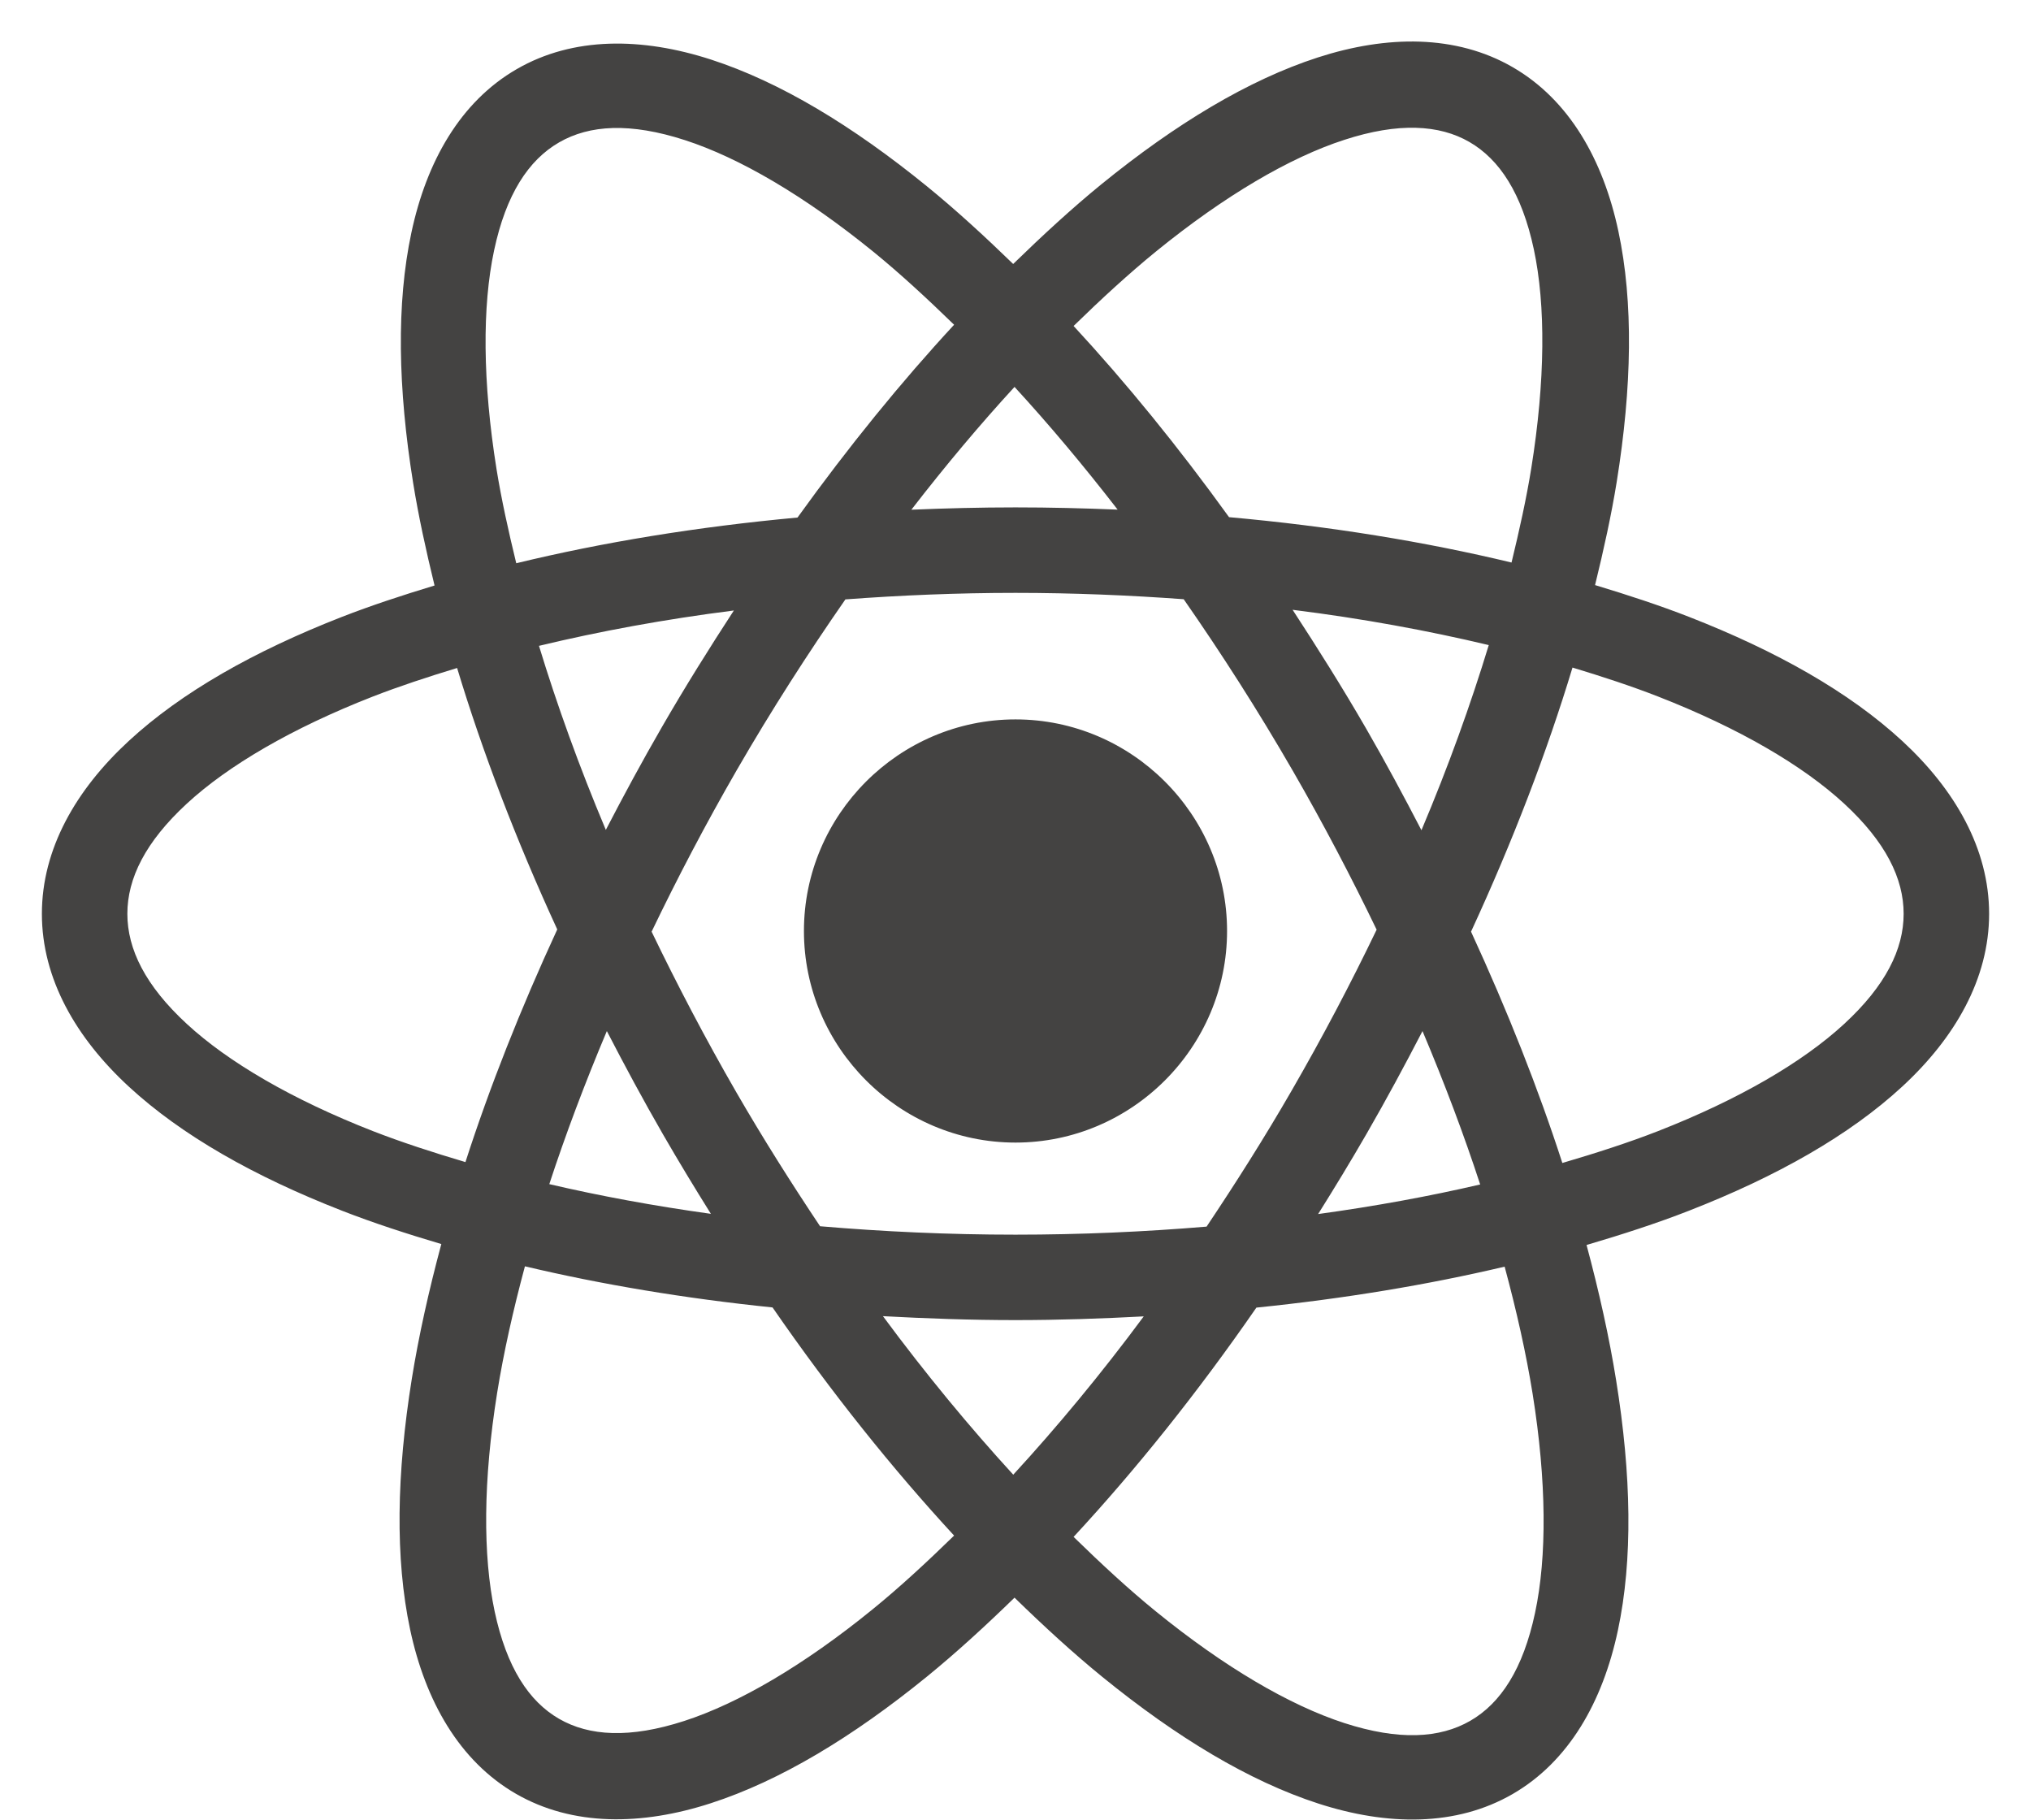 <svg width="48" height="43" viewBox="0 0 48 43" fill="none" xmlns="http://www.w3.org/2000/svg">
<path fill-rule="evenodd" clip-rule="evenodd" d="M33.555 0.984C32.775 0.958 31.959 1.094 31.141 1.359C29.504 1.89 27.789 2.924 26.029 4.355C25.34 4.917 24.644 5.558 23.945 6.238C23.262 5.575 22.581 4.951 21.906 4.402C20.148 2.972 18.438 1.938 16.805 1.408C15.172 0.879 13.547 0.862 12.213 1.633C10.879 2.403 10.081 3.817 9.723 5.496C9.365 7.175 9.404 9.174 9.764 11.412C9.889 12.19 10.067 13.005 10.27 13.836C9.507 14.067 8.767 14.31 8.08 14.578C6.008 15.387 4.293 16.356 3.045 17.508C1.796 18.66 0.99 20.058 0.99 21.594C0.99 23.129 1.796 24.526 3.045 25.678C4.293 26.83 6.008 27.8 8.08 28.609C8.814 28.896 9.609 29.154 10.43 29.398C10.134 30.501 9.895 31.572 9.732 32.586C9.373 34.826 9.335 36.825 9.693 38.508C10.052 40.19 10.851 41.612 12.191 42.387C13.532 43.161 15.164 43.142 16.801 42.611C18.437 42.081 20.15 41.049 21.91 39.617C22.593 39.061 23.285 38.427 23.977 37.754C24.672 38.431 25.366 39.068 26.053 39.627C27.811 41.057 29.523 42.09 31.156 42.619C32.789 43.148 34.414 43.165 35.748 42.395C37.082 41.624 37.878 40.21 38.236 38.531C38.594 36.852 38.555 34.855 38.195 32.617C38.032 31.6 37.793 30.526 37.496 29.42C38.344 29.17 39.164 28.905 39.92 28.609C41.992 27.8 43.707 26.83 44.955 25.678C46.204 24.526 47.01 23.129 47.01 21.594C47.01 20.058 46.204 18.66 44.955 17.508C43.707 16.356 41.992 15.387 39.92 14.578C39.224 14.306 38.472 14.06 37.697 13.826C37.902 12.99 38.083 12.169 38.209 11.387C38.569 9.147 38.607 7.145 38.248 5.463C37.889 3.78 37.089 2.36 35.748 1.586C35.078 1.199 34.334 1.011 33.555 0.984ZM33.463 3.02C33.952 3.033 34.37 3.149 34.727 3.355C35.441 3.768 35.968 4.57 36.25 5.891C36.532 7.211 36.522 8.995 36.19 11.064C36.076 11.773 35.91 12.524 35.723 13.293C33.677 12.801 31.436 12.435 29.047 12.221C27.848 10.559 26.615 9.046 25.373 7.703C26.03 7.062 26.683 6.462 27.32 5.943C28.946 4.621 30.485 3.721 31.77 3.305C32.412 3.096 32.974 3.006 33.463 3.02ZM14.486 3.025C14.978 3.012 15.541 3.102 16.186 3.311C17.474 3.728 19.015 4.628 20.643 5.951C21.267 6.459 21.905 7.048 22.549 7.674C21.297 9.027 20.055 10.554 18.848 12.23C16.469 12.449 14.237 12.816 12.201 13.31C12.015 12.546 11.85 11.799 11.736 11.094C11.404 9.023 11.395 7.238 11.678 5.914C11.96 4.59 12.492 3.781 13.213 3.365C13.573 3.157 13.994 3.039 14.486 3.025ZM23.977 9.143C24.791 10.029 25.606 10.999 26.414 12.043C25.62 12.01 24.816 11.99 24 11.99C23.168 11.99 22.348 12.011 21.539 12.045C22.347 11 23.162 10.03 23.977 9.143ZM24 14.01C25.36 14.01 26.685 14.066 27.975 14.16C28.862 15.434 29.729 16.786 30.555 18.217C31.28 19.474 31.937 20.729 32.535 21.969C31.931 23.225 31.263 24.497 30.527 25.771C29.88 26.893 29.203 27.959 28.516 28.986C27.059 29.108 25.55 29.176 24 29.176C22.412 29.176 20.869 29.104 19.381 28.977C18.705 27.964 18.04 26.915 17.402 25.811C16.668 24.539 16.004 23.269 15.4 22.016C16.006 20.755 16.674 19.478 17.412 18.199C18.234 16.776 19.098 15.432 19.98 14.164C21.284 14.067 22.625 14.01 24 14.01ZM30.549 14.41C32.197 14.616 33.745 14.901 35.185 15.244C34.758 16.645 34.232 18.109 33.594 19.619C33.18 18.821 32.751 18.02 32.287 17.217C31.725 16.244 31.14 15.316 30.549 14.41ZM17.344 14.426C16.765 15.315 16.195 16.225 15.645 17.178C15.175 17.991 14.737 18.803 14.318 19.611C13.686 18.11 13.163 16.655 12.738 15.262C14.168 14.918 15.707 14.634 17.344 14.426ZM37.164 15.775C37.873 15.99 38.558 16.214 39.185 16.459C41.096 17.205 42.607 18.088 43.586 18.992C44.565 19.896 44.99 20.758 44.99 21.594C44.99 22.43 44.565 23.292 43.586 24.195C42.607 25.099 41.096 25.982 39.185 26.729C38.488 27.001 37.721 27.248 36.924 27.482C36.355 25.724 35.629 23.889 34.766 22.016C35.759 19.865 36.561 17.768 37.164 15.775ZM10.803 15.785C11.399 17.758 12.191 19.834 13.17 21.963C12.3 23.847 11.571 25.692 11 27.461C10.231 27.233 9.49 26.992 8.814 26.729C6.904 25.982 5.393 25.099 4.414 24.195C3.435 23.292 3.01 22.43 3.01 21.594C3.01 20.758 3.435 19.896 4.414 18.992C5.393 18.088 6.904 17.205 8.814 16.459C9.433 16.218 10.106 15.997 10.803 15.785ZM24 17C21.25 17 19 19.25 19 22C19 24.75 21.25 27 24 27C26.75 27 29 24.75 29 22C29 19.25 26.75 17 24 17ZM14.342 24.365C14.762 25.178 15.2 25.993 15.672 26.811C16.041 27.45 16.418 28.072 16.801 28.684C15.458 28.497 14.181 28.262 12.982 27.982C13.364 26.815 13.82 25.603 14.342 24.365ZM33.619 24.365C34.143 25.606 34.6 26.82 34.982 27.99C33.78 28.269 32.499 28.504 31.152 28.689C31.54 28.071 31.923 27.441 32.297 26.793C32.765 25.982 33.201 25.172 33.619 24.365ZM12.406 29.924C14.216 30.353 16.178 30.682 18.258 30.896C19.646 32.905 21.093 34.709 22.549 36.287C21.898 36.922 21.253 37.518 20.621 38.031C18.995 39.354 17.454 40.252 16.17 40.668C14.886 41.084 13.927 41.029 13.213 40.617C12.499 40.205 11.973 39.403 11.691 38.082C11.41 36.761 11.418 34.979 11.75 32.91C11.901 31.971 12.126 30.966 12.406 29.924ZM35.56 29.932C35.843 30.98 36.069 31.989 36.221 32.934C36.553 35.005 36.562 36.789 36.279 38.113C35.997 39.438 35.469 40.248 34.748 40.664C34.027 41.08 33.06 41.134 31.771 40.717C30.483 40.299 28.942 39.4 27.314 38.076C26.678 37.559 26.029 36.958 25.373 36.318C26.839 34.735 28.296 32.921 29.693 30.9C31.779 30.687 33.746 30.36 35.56 29.932ZM20.867 31.102C21.894 31.157 22.934 31.195 24 31.195C25.03 31.195 26.037 31.16 27.031 31.107C26.015 32.479 24.979 33.725 23.947 34.848C22.916 33.723 21.882 32.474 20.867 31.102Z" fill="#444342"/>
</svg>
